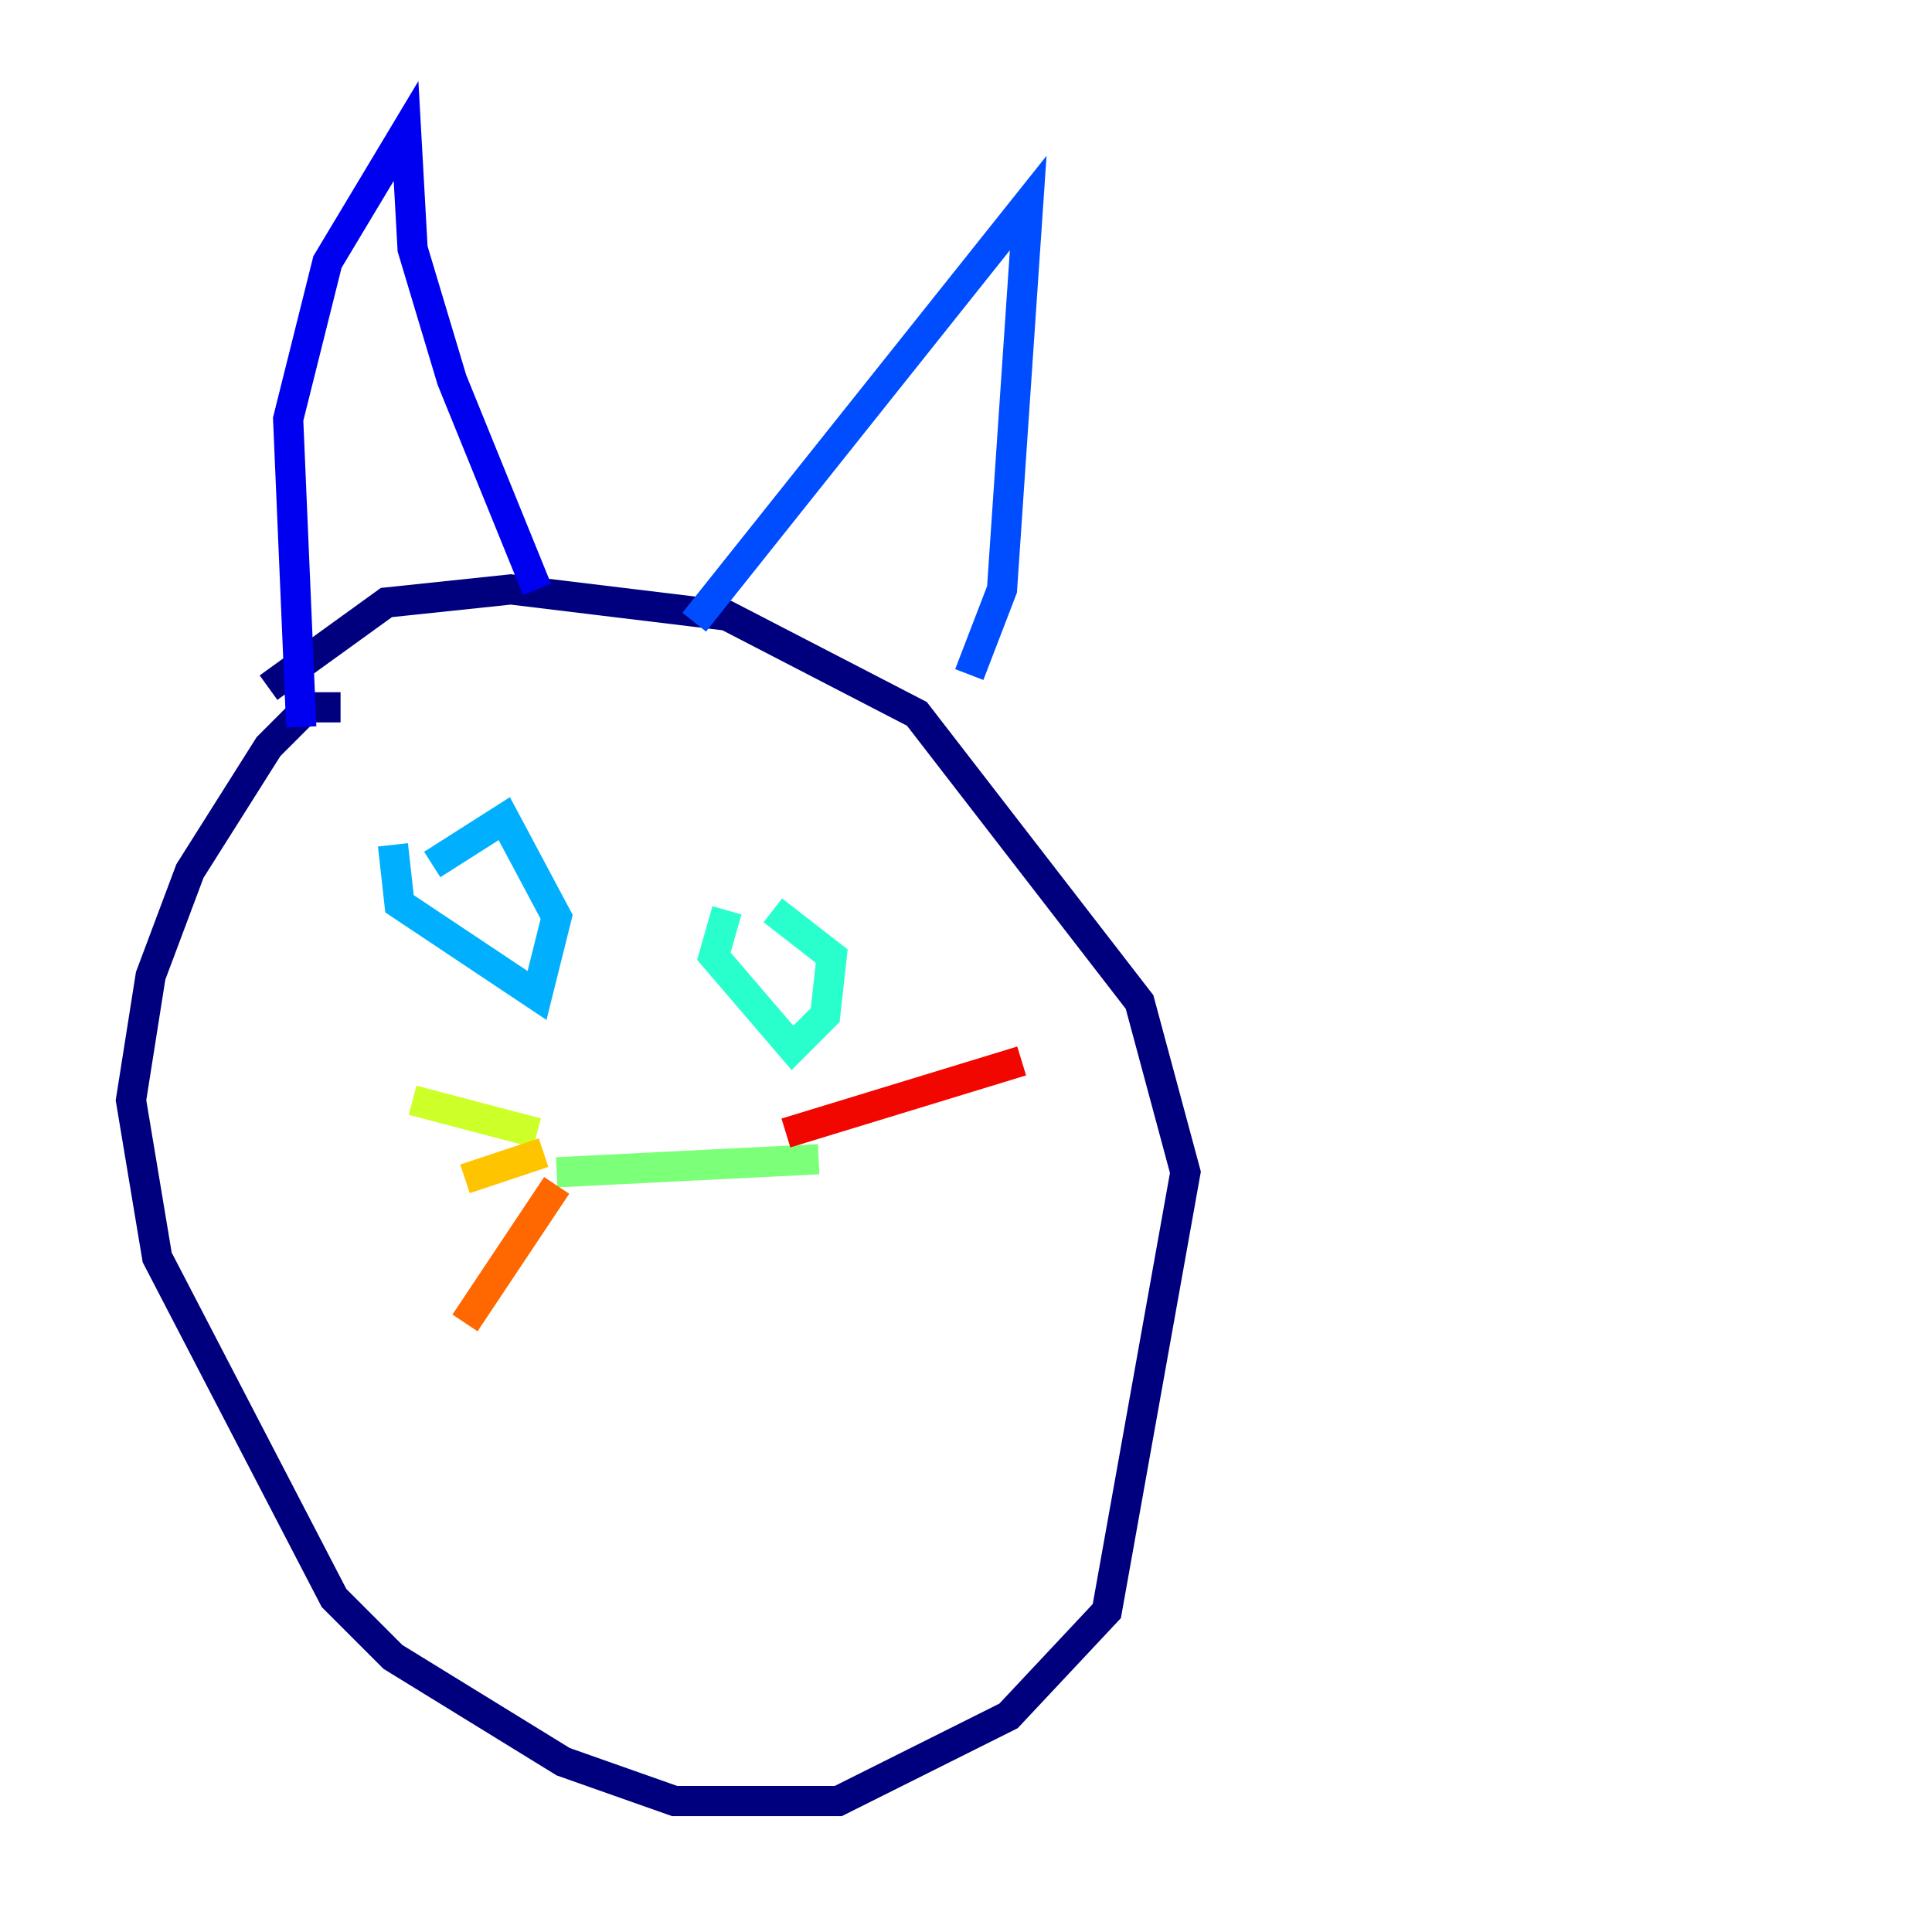 <?xml version="1.0" encoding="utf-8" ?>
<svg baseProfile="tiny" height="128" version="1.2" viewBox="0,0,128,128" width="128" xmlns="http://www.w3.org/2000/svg" xmlns:ev="http://www.w3.org/2001/xml-events" xmlns:xlink="http://www.w3.org/1999/xlink"><defs /><polyline fill="none" points="22.563,46.861 20.393,46.861 17.79,49.464 12.583,57.709 9.98,64.651 8.678,72.895 10.414,83.308 22.129,105.871 26.034,109.776 37.315,116.719 44.691,119.322 55.539,119.322 66.82,113.681 73.329,106.739 78.536,77.668 75.498,66.386 60.746,47.295 48.163,40.786 33.844,39.051 25.6,39.919 17.79,45.559" stroke="#00007f" stroke-width="2" /><polyline fill="none" points="19.959,48.163 19.091,27.77 21.695,17.356 26.902,8.678 27.336,16.488 29.939,25.166 35.58,39.051" stroke="#0000f1" stroke-width="2" /><polyline fill="none" points="45.993,41.22 68.122,13.451 66.386,39.051 64.217,44.691" stroke="#004cff" stroke-width="2" /><polyline fill="none" points="26.034,55.973 26.468,59.878 35.58,65.953 36.881,60.746 33.41,54.237 28.637,57.275" stroke="#00b0ff" stroke-width="2" /><polyline fill="none" points="48.163,60.312 47.295,63.349 52.502,69.424 54.671,67.254 55.105,63.349 51.2,60.312" stroke="#29ffcd" stroke-width="2" /><polyline fill="none" points="36.881,77.668 54.237,76.8" stroke="#7cff79" stroke-width="2" /><polyline fill="none" points="35.58,75.064 27.336,72.895" stroke="#cdff29" stroke-width="2" /><polyline fill="none" points="36.014,76.366 30.807,78.102" stroke="#ffc400" stroke-width="2" /><polyline fill="none" points="36.881,78.536 30.807,87.647" stroke="#ff6700" stroke-width="2" /><polyline fill="none" points="52.068,75.064 67.688,70.291" stroke="#f10700" stroke-width="2" /><polyline fill="none" points="55.539,75.932 55.539,75.932" stroke="#7f0000" stroke-width="2" /></svg>